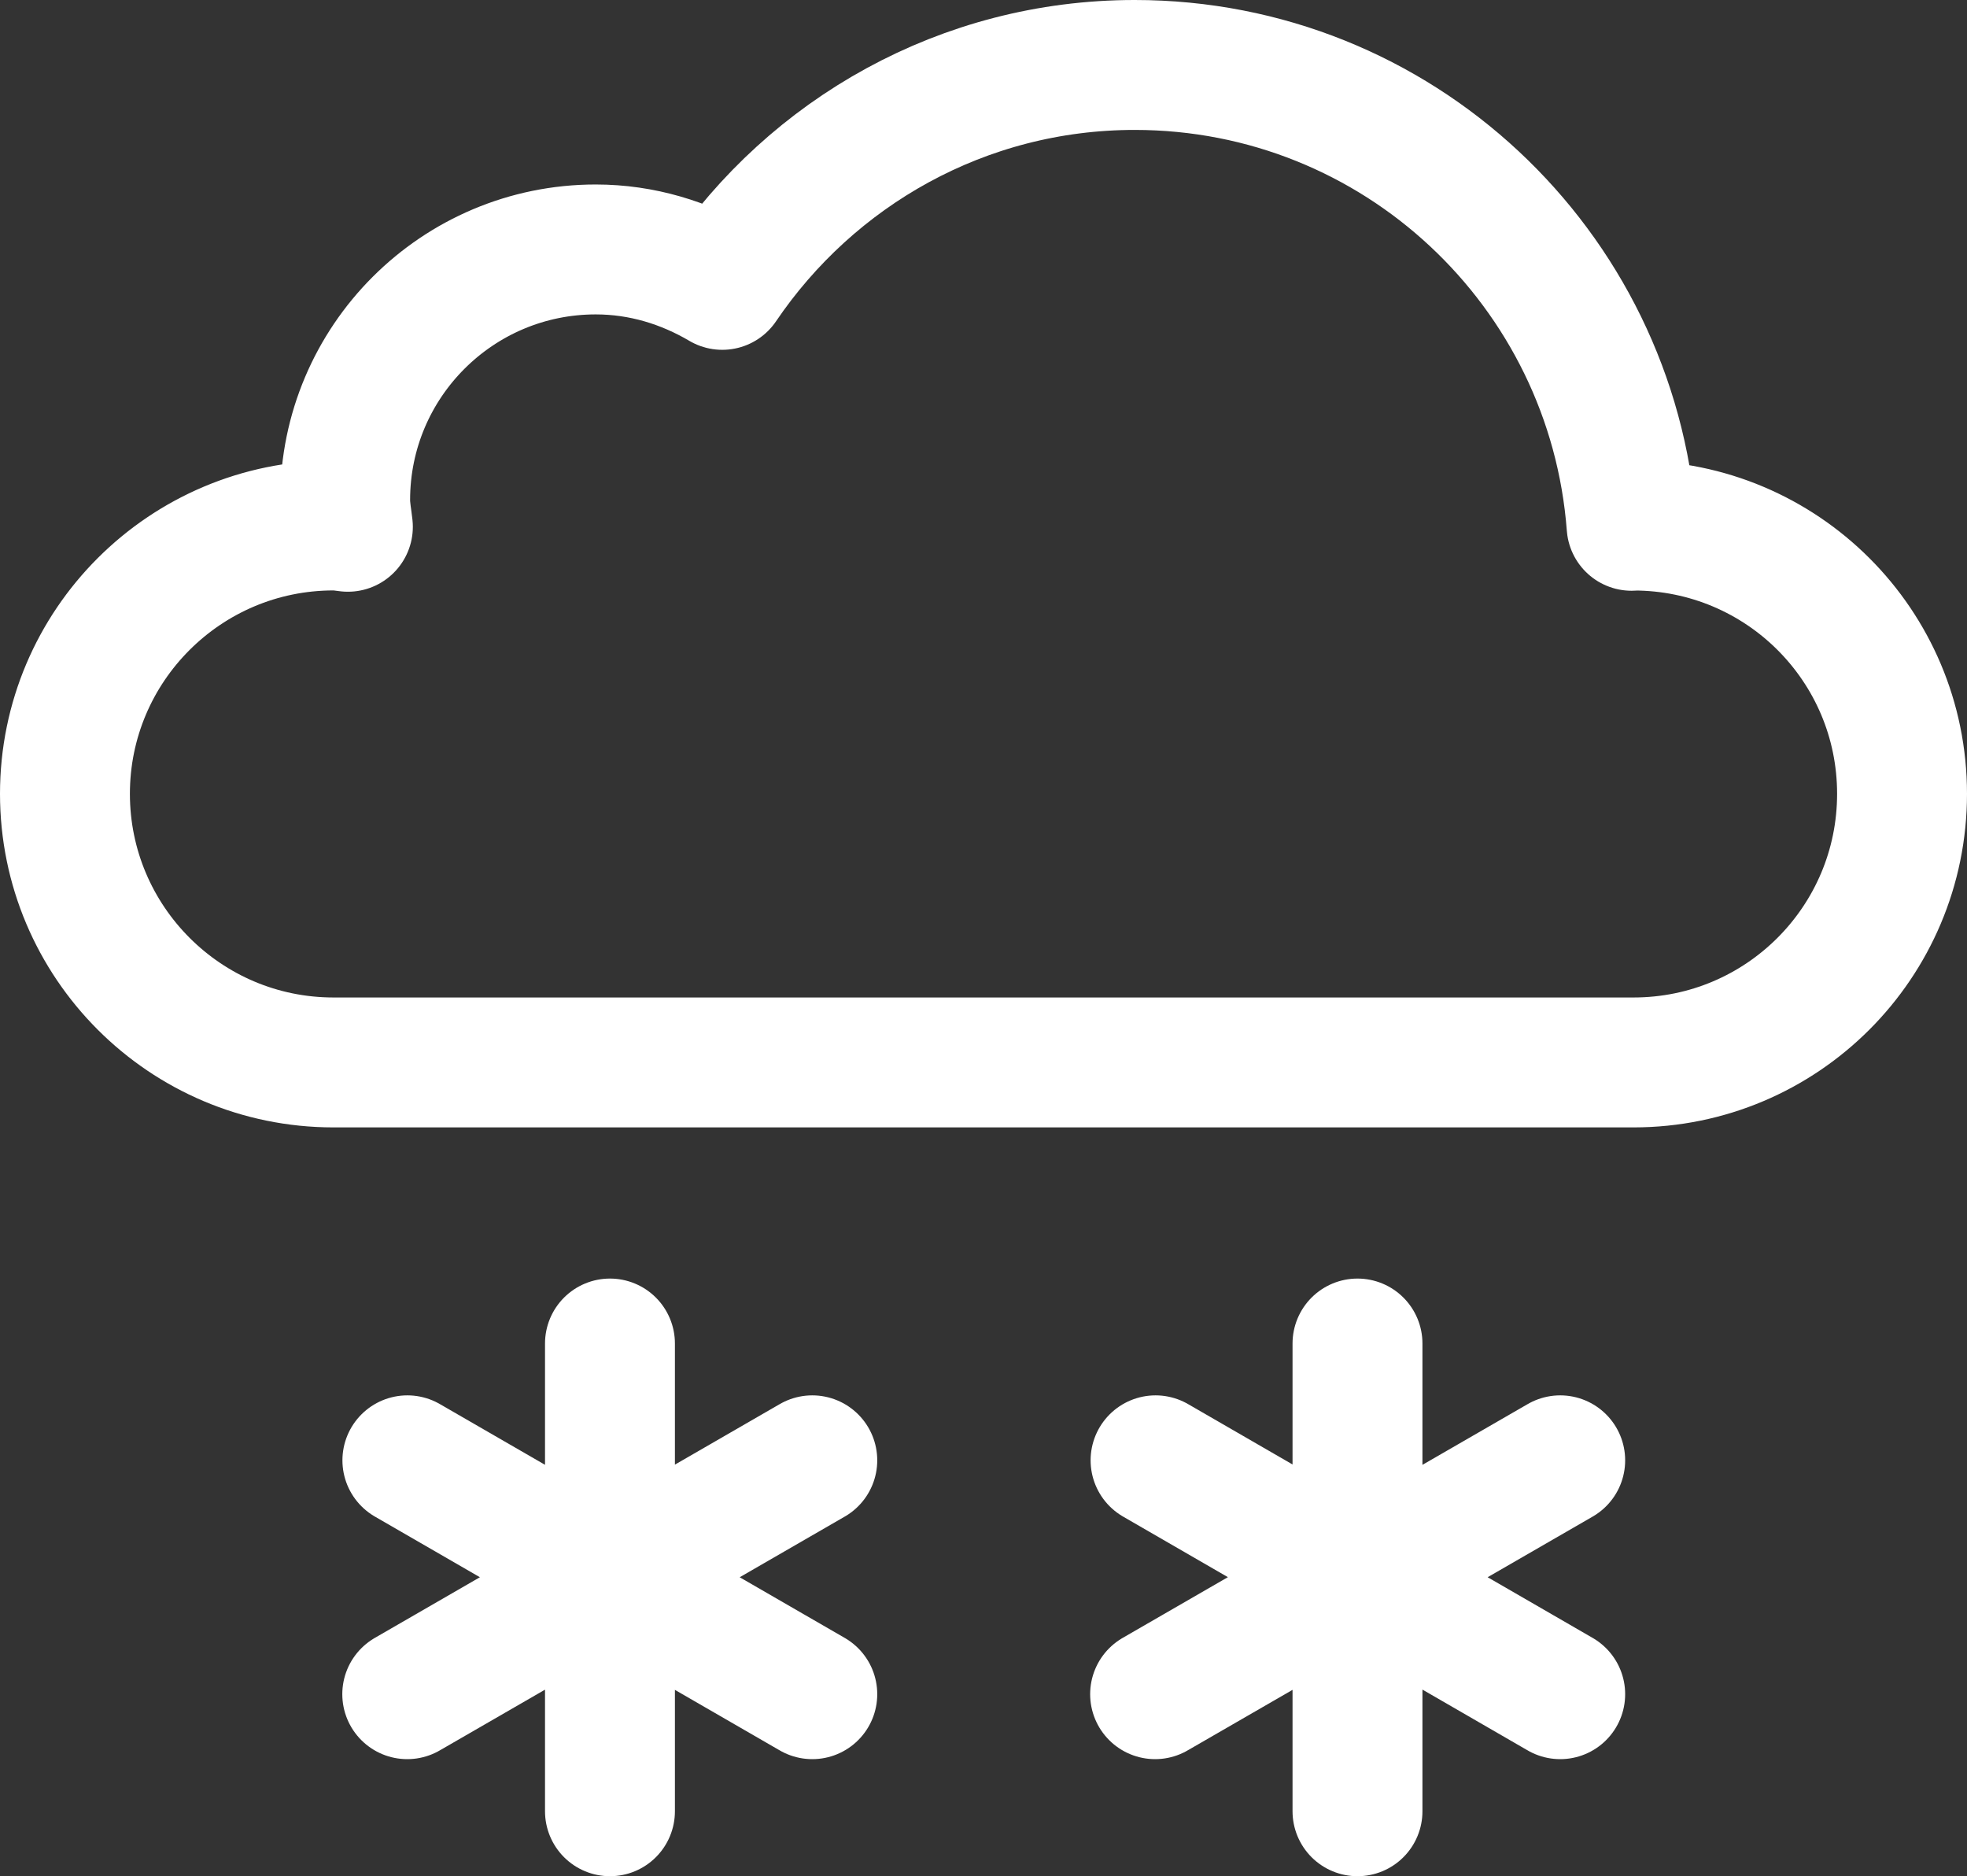 <svg xmlns="http://www.w3.org/2000/svg" width="30.284" height="28.881" viewBox="0 0 30.284 28.881"><rect x="0" y="0" width="30.284" height="28.881" fill="#333333" stroke="none"/><g fill="none" stroke="#fff" stroke-width="2" stroke-linejoin="round" stroke-miterlimit="10"><path d="M25.15 8.092l-.03.002C24.82 4.127 21.514 1 17.47 1c-2.647 0-4.97 1.348-6.35 3.385-.574-.338-1.234-.545-1.948-.545-2.13 0-3.858 1.727-3.858 3.857 0 .142.027.274.042.412-.074-.01-.146-.02-.222-.02C2.85 8.09 1 9.94 1 12.22s1.85 4.135 4.134 4.135H25.15c2.283 0 4.134-1.85 4.134-4.135s-1.85-4.13-4.134-4.13z"/><path d="M20.9 20.682v7.2m-3.116-1.802l6.237-3.6m0 3.6l-6.23-3.6m-8.4-1.798v7.2M6.27 26.08l6.236-3.6m0 3.6l-6.234-3.6" stroke-linecap="round"/></g></svg>
